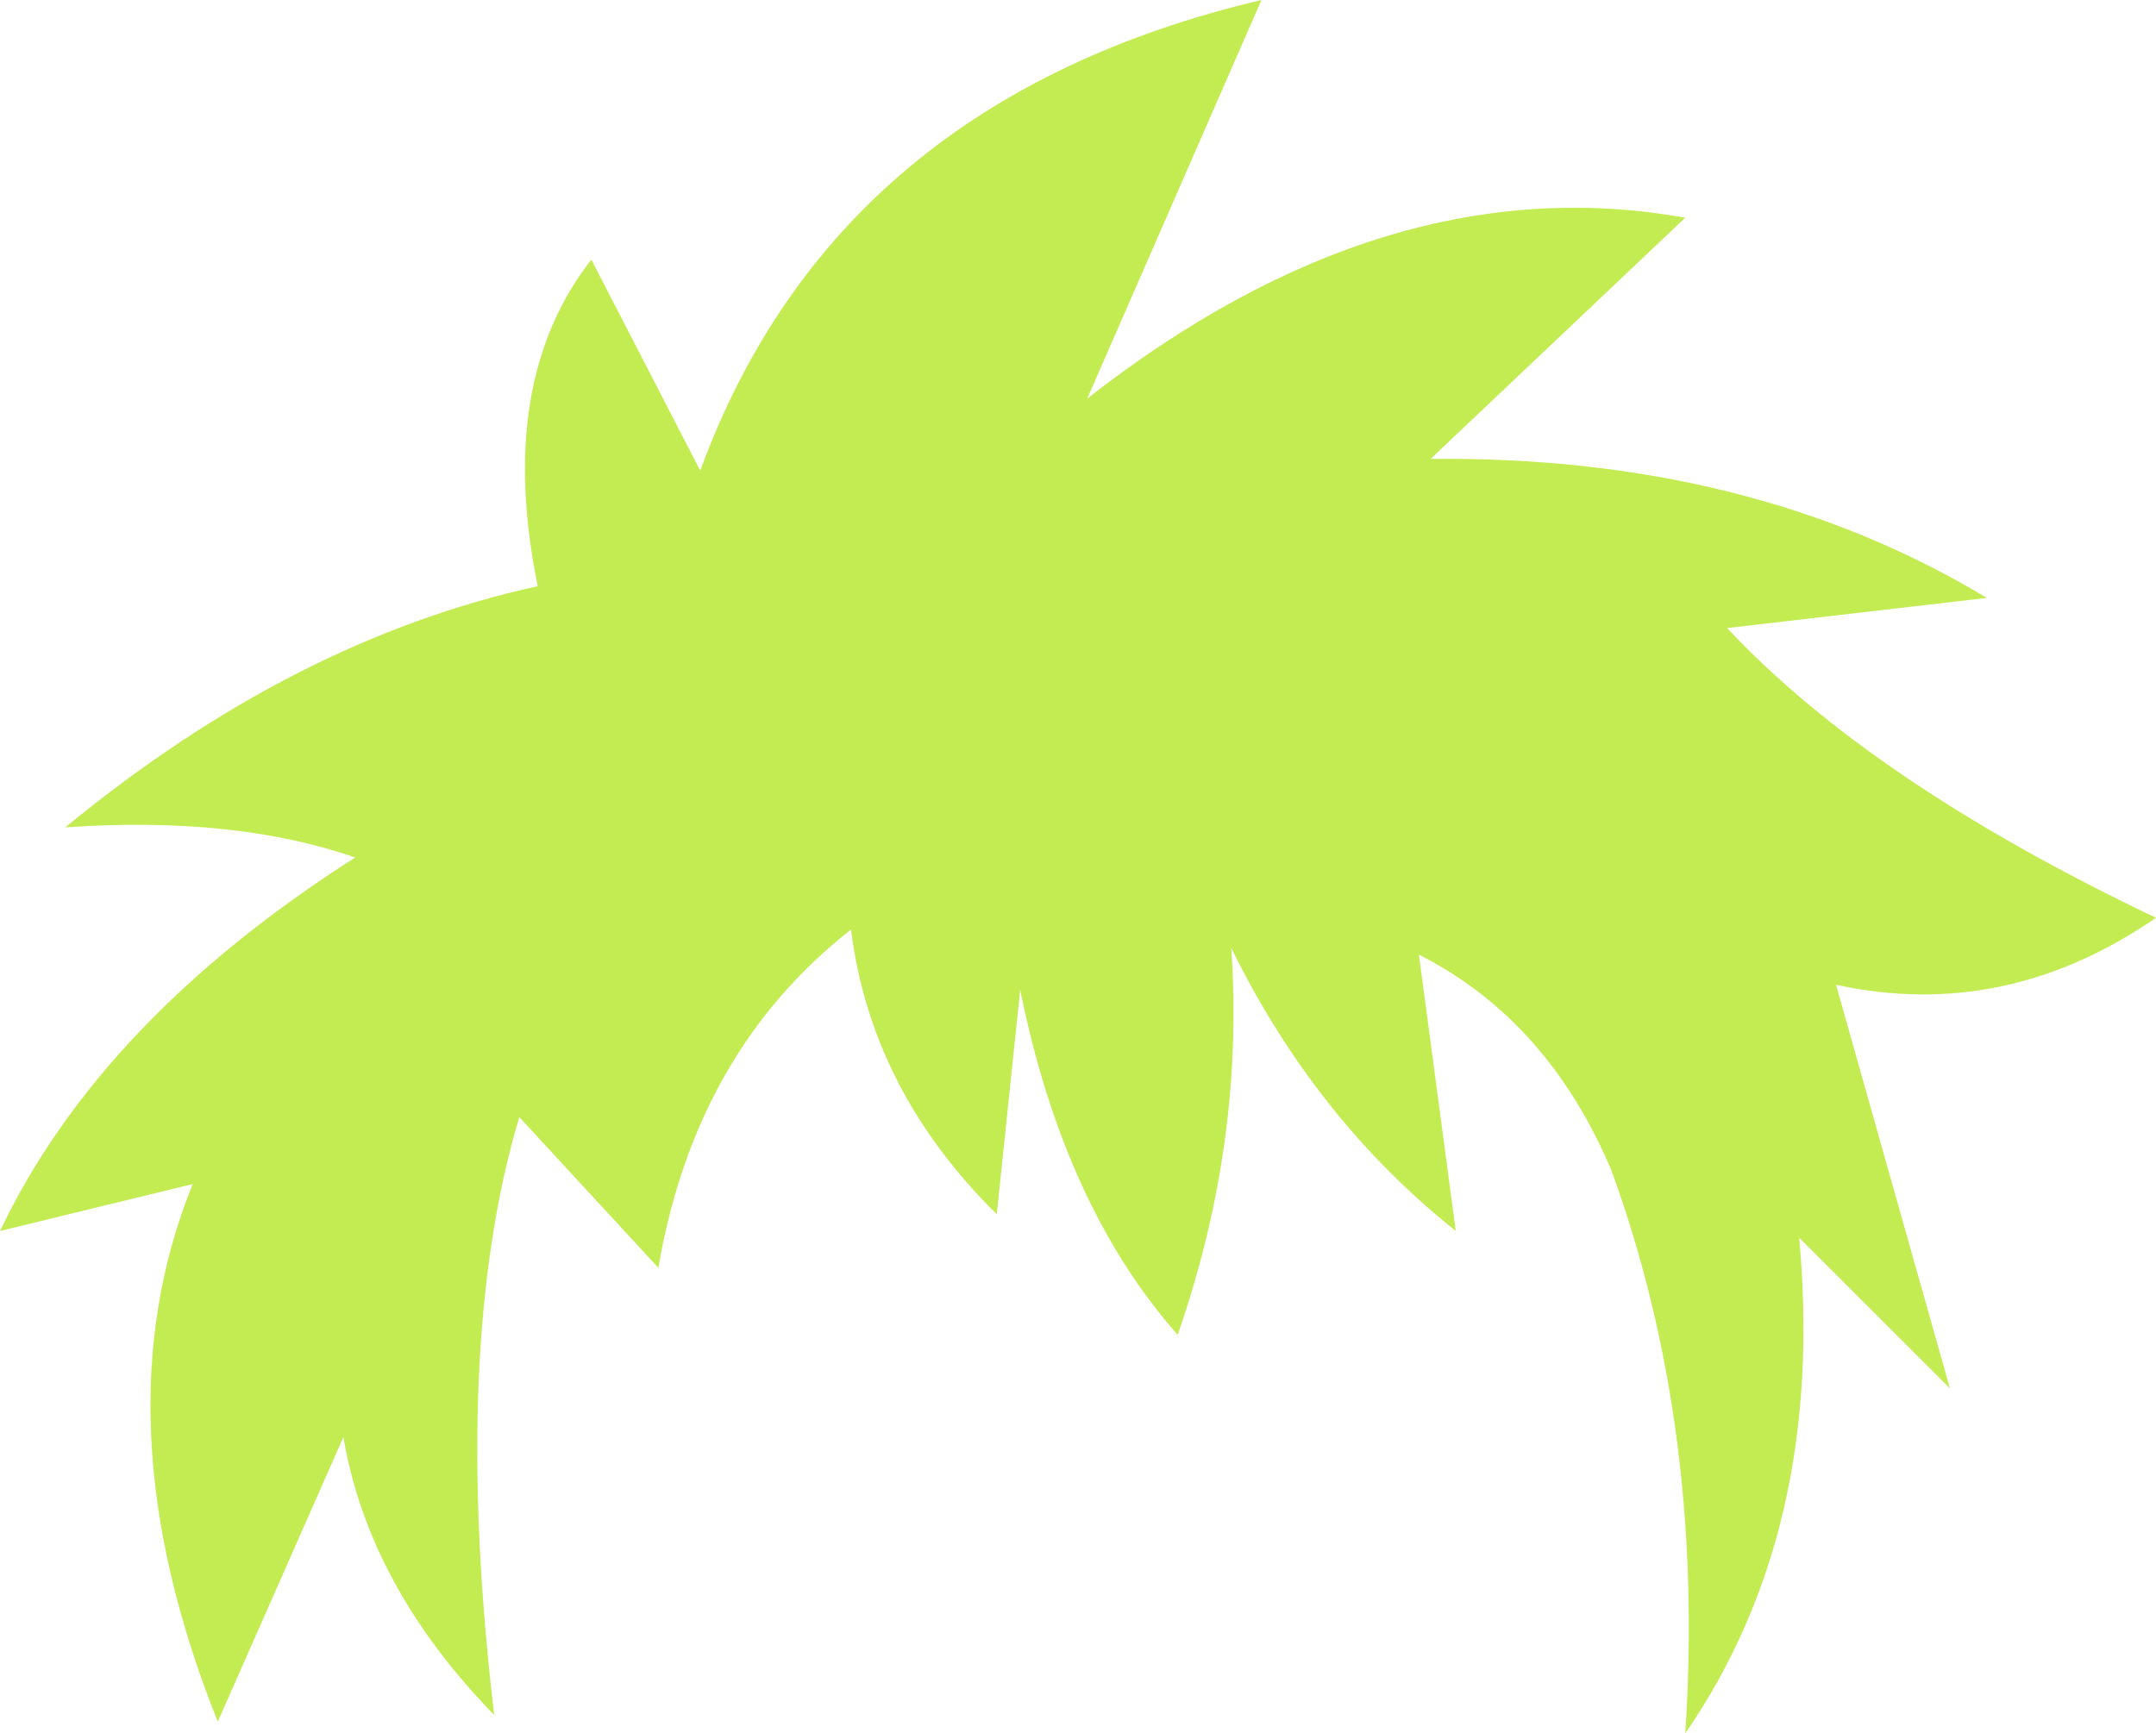 <?xml version="1.0" encoding="UTF-8" standalone="no"?>
<svg xmlns:xlink="http://www.w3.org/1999/xlink" height="51.75px" width="64.35px" xmlns="http://www.w3.org/2000/svg">
  <g transform="matrix(1.0, 0.0, 0.0, 1.0, 32.15, 25.9)">
    <path d="M0.3 -14.0 Q9.25 -21.0 18.15 -19.4 L10.55 -12.2 Q20.1 -12.3 27.15 -8.05 L19.4 -7.15 Q23.7 -2.55 32.2 1.5 27.7 4.6 22.65 3.5 L26.05 15.55 21.55 11.05 Q22.35 19.75 18.15 25.85 18.75 16.75 15.95 9.05 14.05 4.55 10.2 2.6 L11.3 10.85 Q7.1 7.5 4.6 2.4 5.0 8.2 3.0 13.95 -0.4 10.1 -1.7 3.65 L-2.4 10.35 Q-6.15 6.65 -6.75 1.85 -11.4 5.5 -12.5 11.95 L-16.65 7.45 Q-18.7 14.3 -17.4 25.3 -21.15 21.45 -21.9 17.0 L-25.65 25.5 Q-29.25 16.5 -26.4 9.45 L-32.15 10.85 Q-29.15 4.55 -21.55 -0.3 -25.15 -1.55 -30.2 -1.2 -23.4 -6.8 -16.1 -8.4 -17.35 -14.5 -14.5 -18.15 L-11.25 -11.85 Q-7.2 -22.9 5.5 -25.9 L0.3 -14.0" fill="#c3ec52" fill-rule="evenodd" stroke="none"/>
  </g>
</svg>
